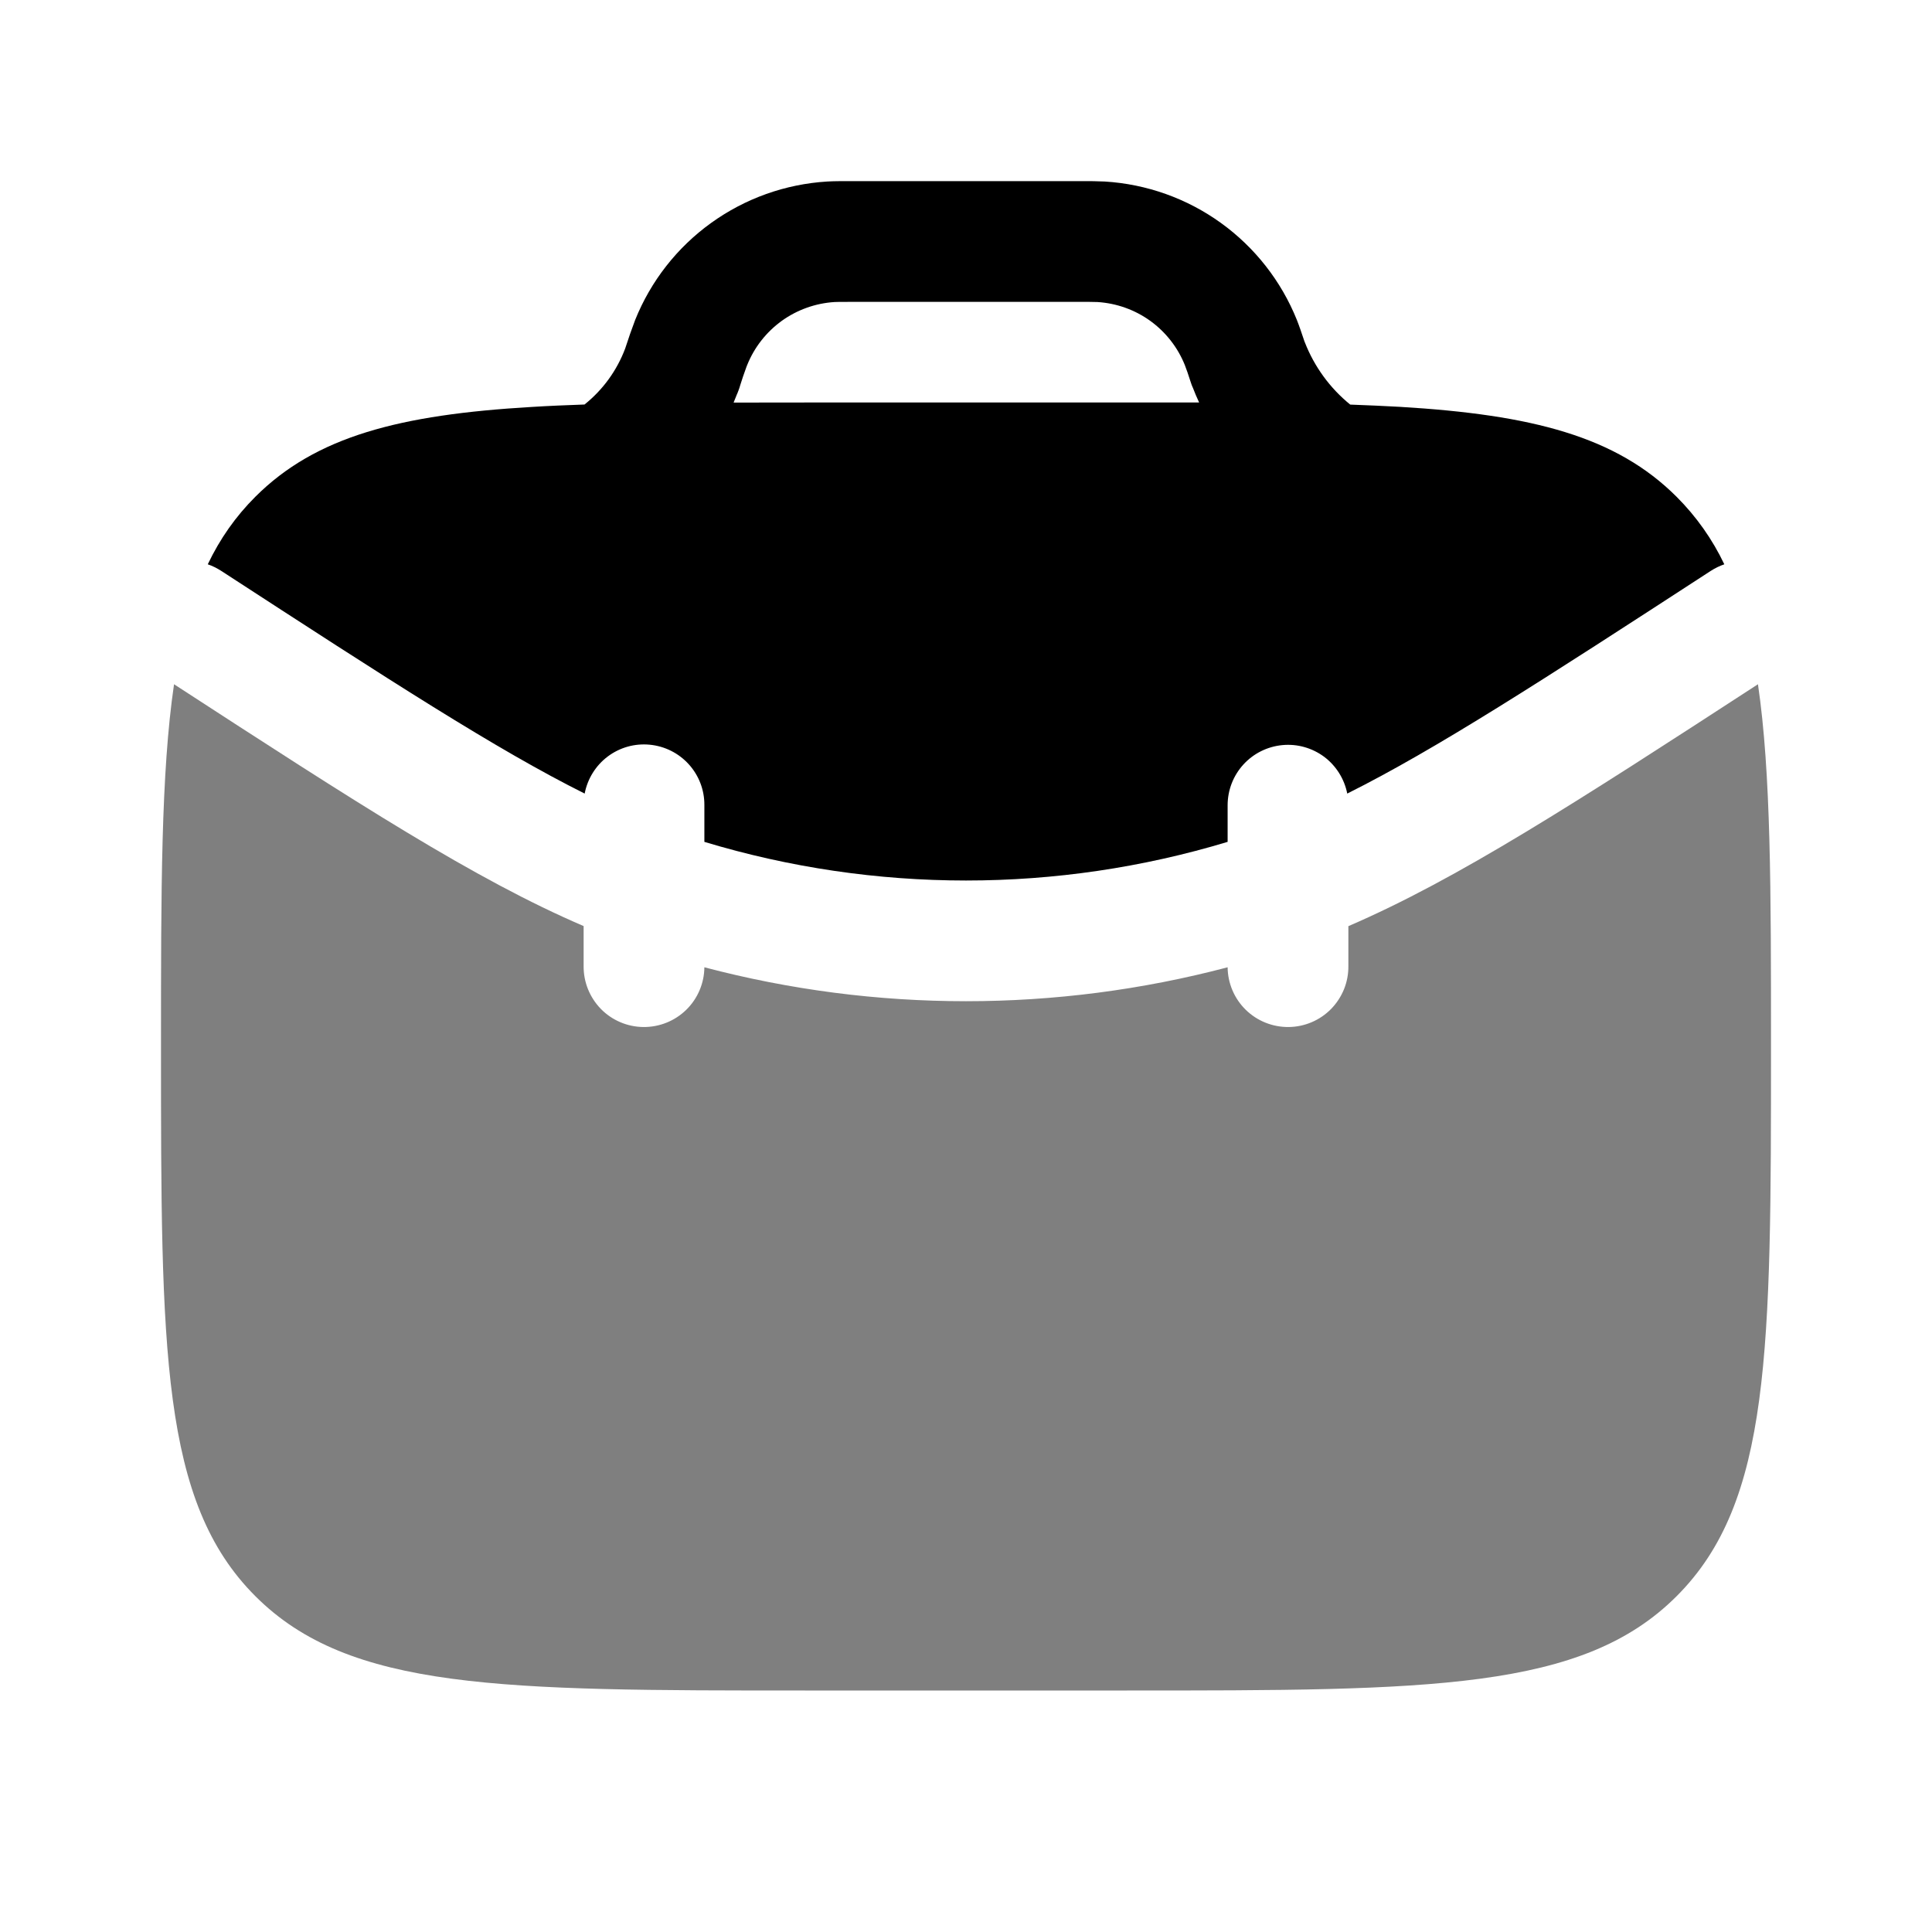 <svg width="24" height="24" viewBox="0 0 24 24" fill="none" xmlns="http://www.w3.org/2000/svg">
<g id="solar:case-minimalistic-bold-duotone">
<path id="Vector" fill-rule="evenodd" clip-rule="evenodd" d="M10.581 2.25H10.561C10.447 2.25 10.359 2.25 10.275 2.255C9.755 2.287 9.256 2.465 8.833 2.77C8.411 3.074 8.084 3.492 7.89 3.975C7.847 4.089 7.807 4.203 7.77 4.318L7.766 4.33C7.663 4.603 7.489 4.843 7.261 5.025C7.034 5.033 6.817 5.042 6.609 5.055C4.965 5.151 3.922 5.421 3.171 6.172C2.927 6.416 2.733 6.692 2.581 7.01C2.64 7.03 2.695 7.058 2.747 7.091C4.847 8.456 6.167 9.311 7.263 9.858C7.298 9.675 7.4 9.51 7.549 9.398C7.699 9.285 7.885 9.233 8.071 9.251C8.258 9.269 8.43 9.355 8.556 9.494C8.682 9.633 8.751 9.813 8.75 10V10.458C10.87 11.098 13.13 11.098 15.25 10.458V10C15.251 9.814 15.32 9.635 15.446 9.497C15.571 9.36 15.743 9.274 15.929 9.256C16.114 9.238 16.299 9.29 16.449 9.401C16.598 9.513 16.7 9.676 16.736 9.858C17.833 9.31 19.153 8.456 21.253 7.091C21.305 7.058 21.361 7.03 21.42 7.01C21.272 6.699 21.072 6.416 20.828 6.172C20.078 5.422 19.035 5.152 17.391 5.054C17.194 5.043 16.988 5.034 16.773 5.026C16.521 4.821 16.327 4.555 16.209 4.252L16.205 4.243C16.169 4.136 16.141 4.052 16.11 3.974C15.916 3.492 15.589 3.074 15.166 2.769C14.744 2.465 14.245 2.287 13.725 2.255C13.63 2.251 13.534 2.249 13.439 2.25H10.581ZM14.818 4.816L14.813 4.805L14.808 4.793L14.803 4.781L14.8 4.771L14.798 4.766L14.794 4.754L14.79 4.742L14.788 4.736L14.785 4.728L14.783 4.721L14.781 4.715C14.762 4.654 14.741 4.594 14.718 4.534C14.63 4.315 14.481 4.125 14.289 3.986C14.098 3.848 13.87 3.767 13.634 3.752C13.562 3.75 13.491 3.749 13.419 3.75H10.581C10.438 3.75 10.398 3.75 10.366 3.752C10.13 3.767 9.903 3.848 9.711 3.986C9.519 4.125 9.37 4.315 9.282 4.534L9.279 4.541L9.271 4.562C9.243 4.638 9.217 4.715 9.193 4.792L9.192 4.798L9.189 4.805L9.187 4.813L9.185 4.819L9.181 4.831L9.176 4.843L9.175 4.848L9.171 4.858L9.166 4.87L9.162 4.882L9.157 4.892C9.143 4.929 9.128 4.966 9.113 5.001L10 5H14.896C14.868 4.94 14.842 4.879 14.818 4.816Z" fill="black"/>
<path id="Vector_2" opacity="0.5" d="M2.162 8.5C2 9.603 2 11.05 2 13C2 16.771 2 18.657 3.172 19.828C4.343 21 6.229 21 10 21H14C17.771 21 19.657 21 20.828 19.828C22 18.657 22 16.771 22 13C22 11.05 22 9.603 21.838 8.5C19.561 9.98 18.102 10.923 16.75 11.505V12C16.751 12.098 16.733 12.196 16.696 12.288C16.659 12.379 16.605 12.462 16.536 12.533C16.397 12.675 16.207 12.756 16.008 12.758C15.809 12.76 15.617 12.683 15.475 12.544C15.333 12.405 15.252 12.215 15.25 12.016C13.12 12.578 10.88 12.578 8.75 12.016C8.748 12.215 8.667 12.405 8.525 12.544C8.383 12.683 8.191 12.76 7.992 12.758C7.793 12.756 7.603 12.675 7.464 12.533C7.325 12.39 7.248 12.199 7.25 12V11.504C5.898 10.924 4.44 9.98 2.162 8.5Z" fill="black"/>
</g>
</svg>
